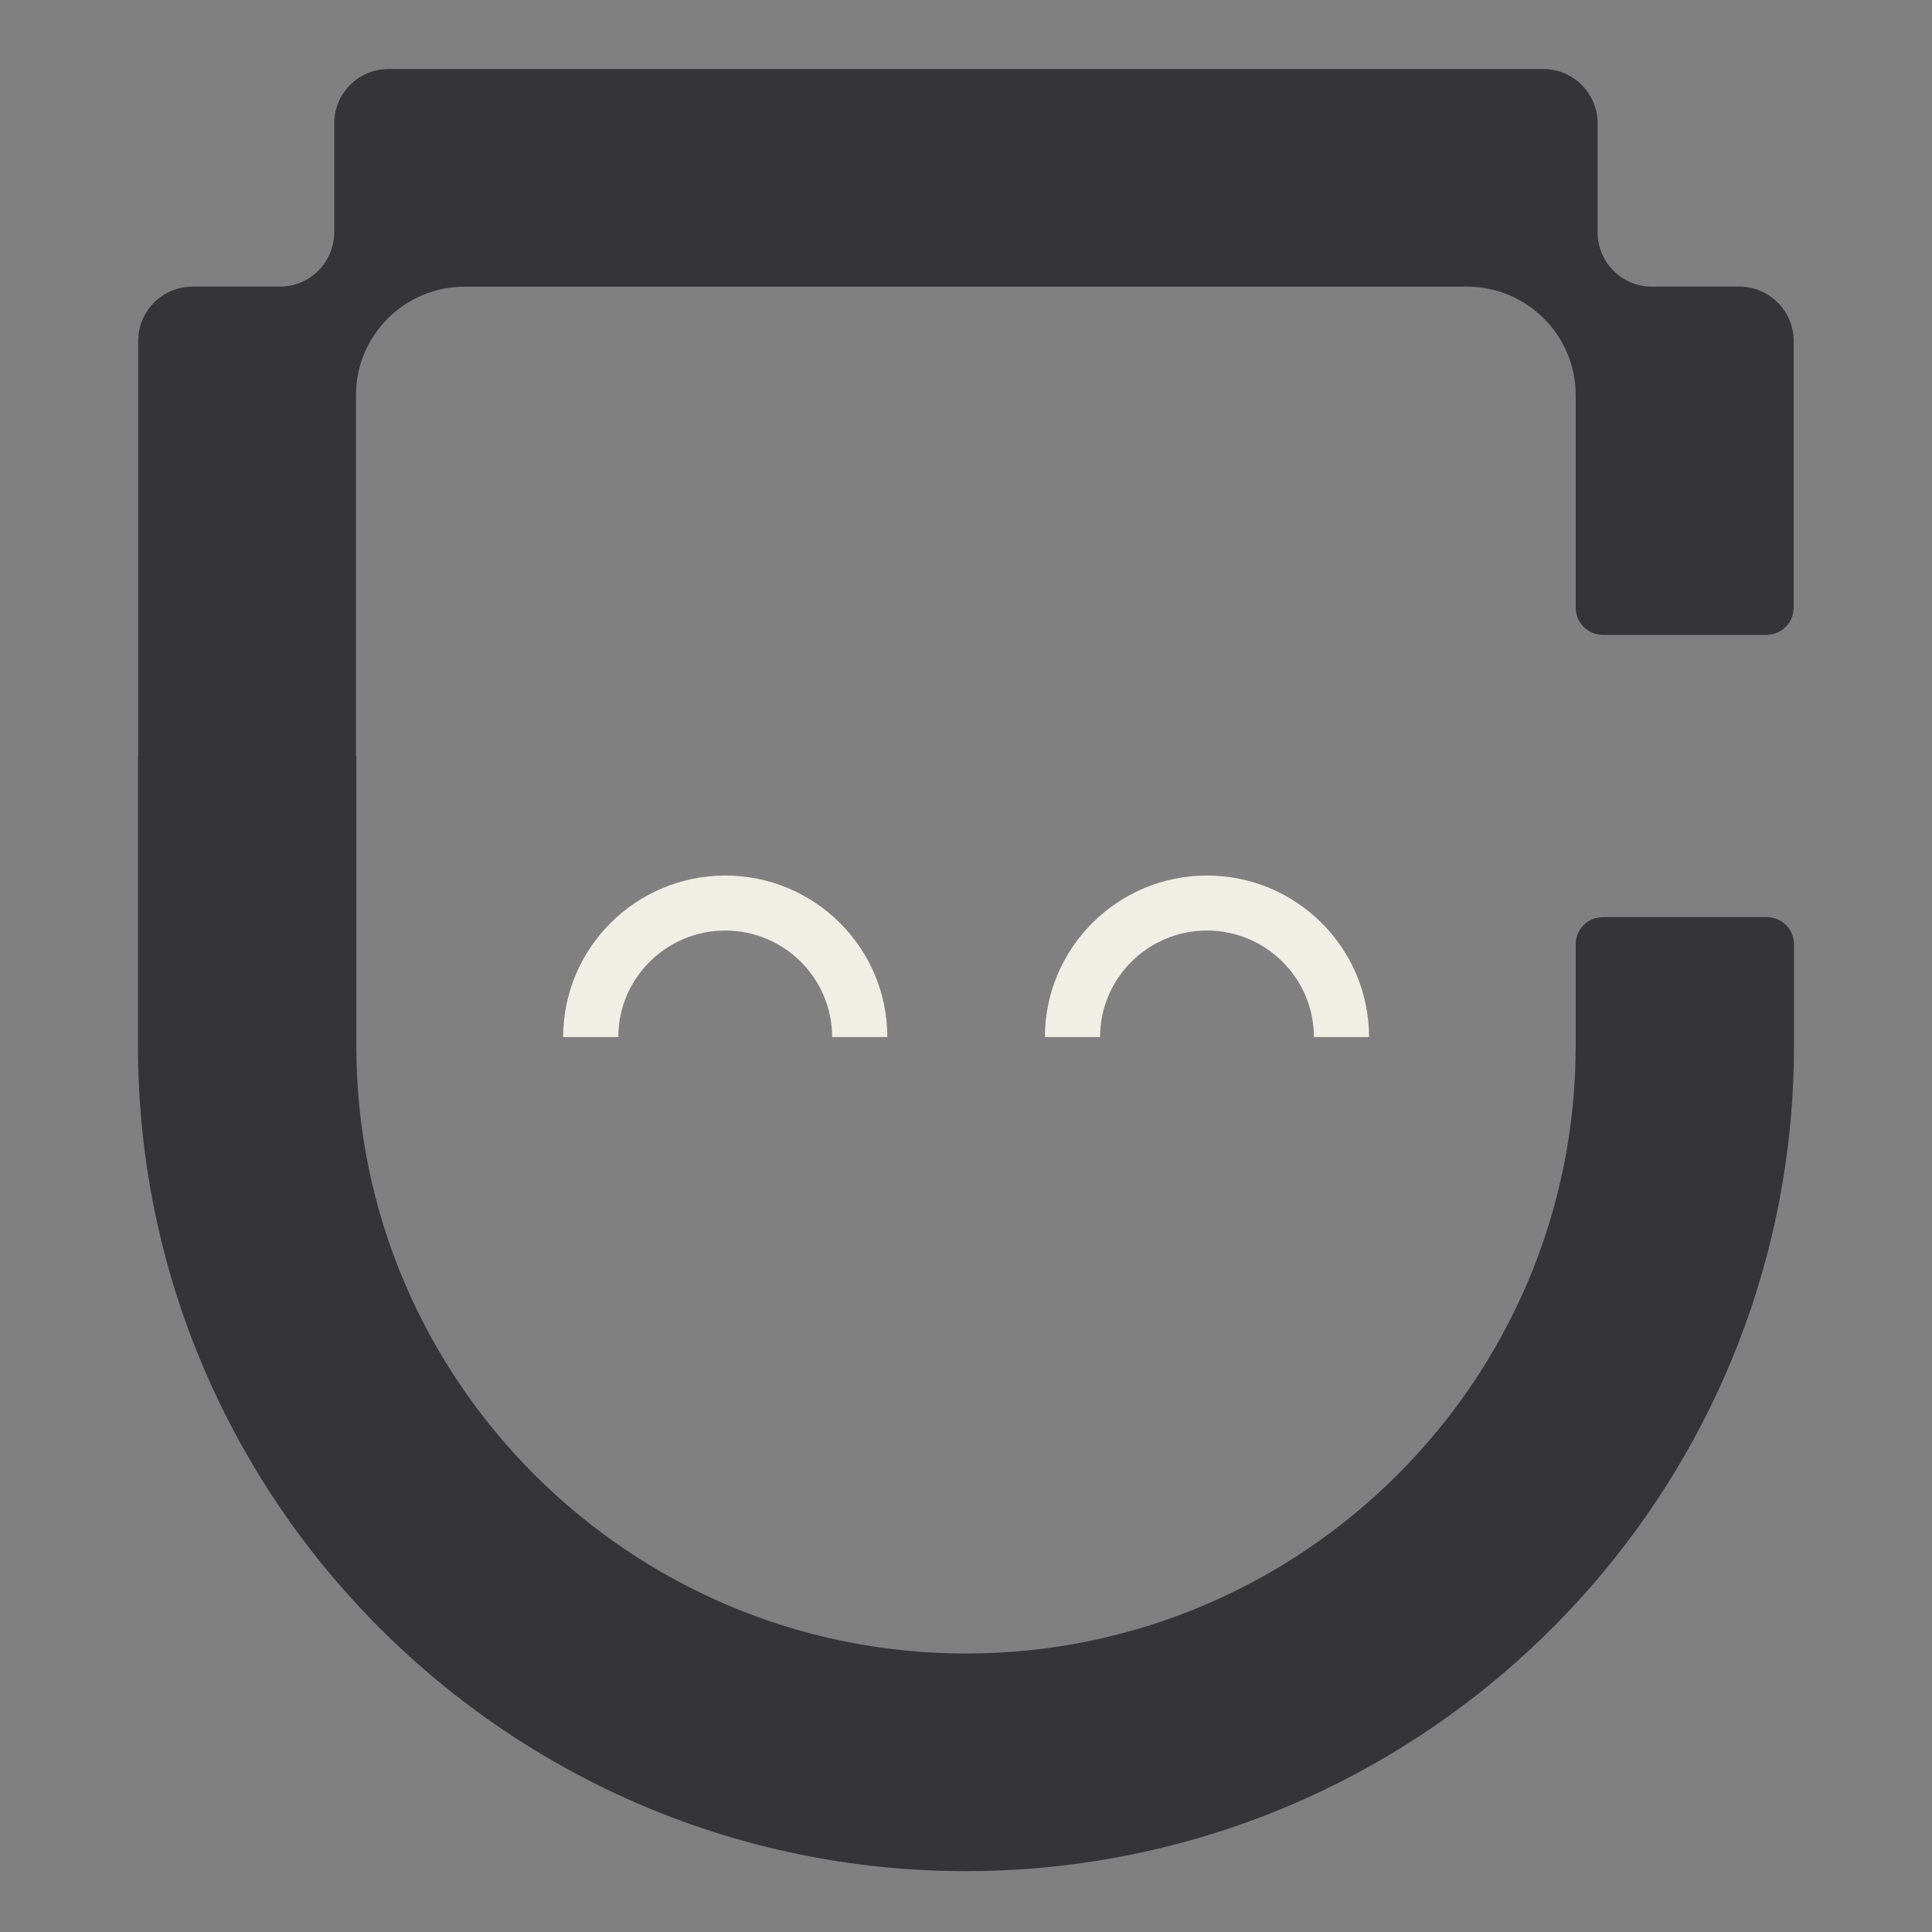 <svg width="28" height="28" viewBox="0 0 28 28" fill="none" xmlns="http://www.w3.org/2000/svg">
<rect x="0" y="0" width="28" height="28" fill="#808080" stroke="none"/>
<path d="M26 13.686V15.158C26 15.836 25.943 16.5 25.833 17.147C24.88 22.798 19.938 27.118 14 27.118C7.383 27.118 2 21.752 2 15.158V10.958H2.003V4.941C2.003 4.507 2.354 4.154 2.792 4.154H4.055C4.49 4.154 4.844 3.801 4.844 3.367V1.787C4.844 1.353 5.195 1 5.633 1H22.365C22.799 1 23.154 1.353 23.154 1.787V3.367C23.154 3.801 23.505 4.154 23.943 4.154H25.206C25.641 4.154 25.995 4.507 25.995 4.941V8.806C25.995 9.024 25.818 9.201 25.599 9.201H23.232C23.013 9.201 22.836 9.024 22.836 8.806V5.727C22.836 4.858 22.13 4.154 21.258 4.154H6.737C5.865 4.154 5.159 4.858 5.159 5.727V10.958H5.164V15.158C5.164 20.013 9.128 23.964 14 23.964C18.872 23.964 22.836 20.013 22.836 15.158V13.686C22.836 13.466 23.013 13.292 23.232 13.292H25.604C25.823 13.292 26 13.466 26 13.686Z" fill="#353539"/>
<path d="M12.06 15.03H12.86C12.86 13.738 11.807 12.689 10.511 12.689C9.214 12.689 8.162 13.74 8.162 15.03H8.961C8.961 14.179 9.656 13.486 10.511 13.486C11.365 13.486 12.06 14.179 12.06 15.03Z" fill="#EFEFE5"/>
<path d="M19.042 15.03H19.841C19.841 13.738 18.789 12.689 17.492 12.689C16.196 12.689 15.144 13.74 15.144 15.03H15.943C15.943 14.179 16.638 13.486 17.492 13.486C18.347 13.486 19.042 14.179 19.042 15.03Z" fill="#EFEFE5"/>
</svg>
